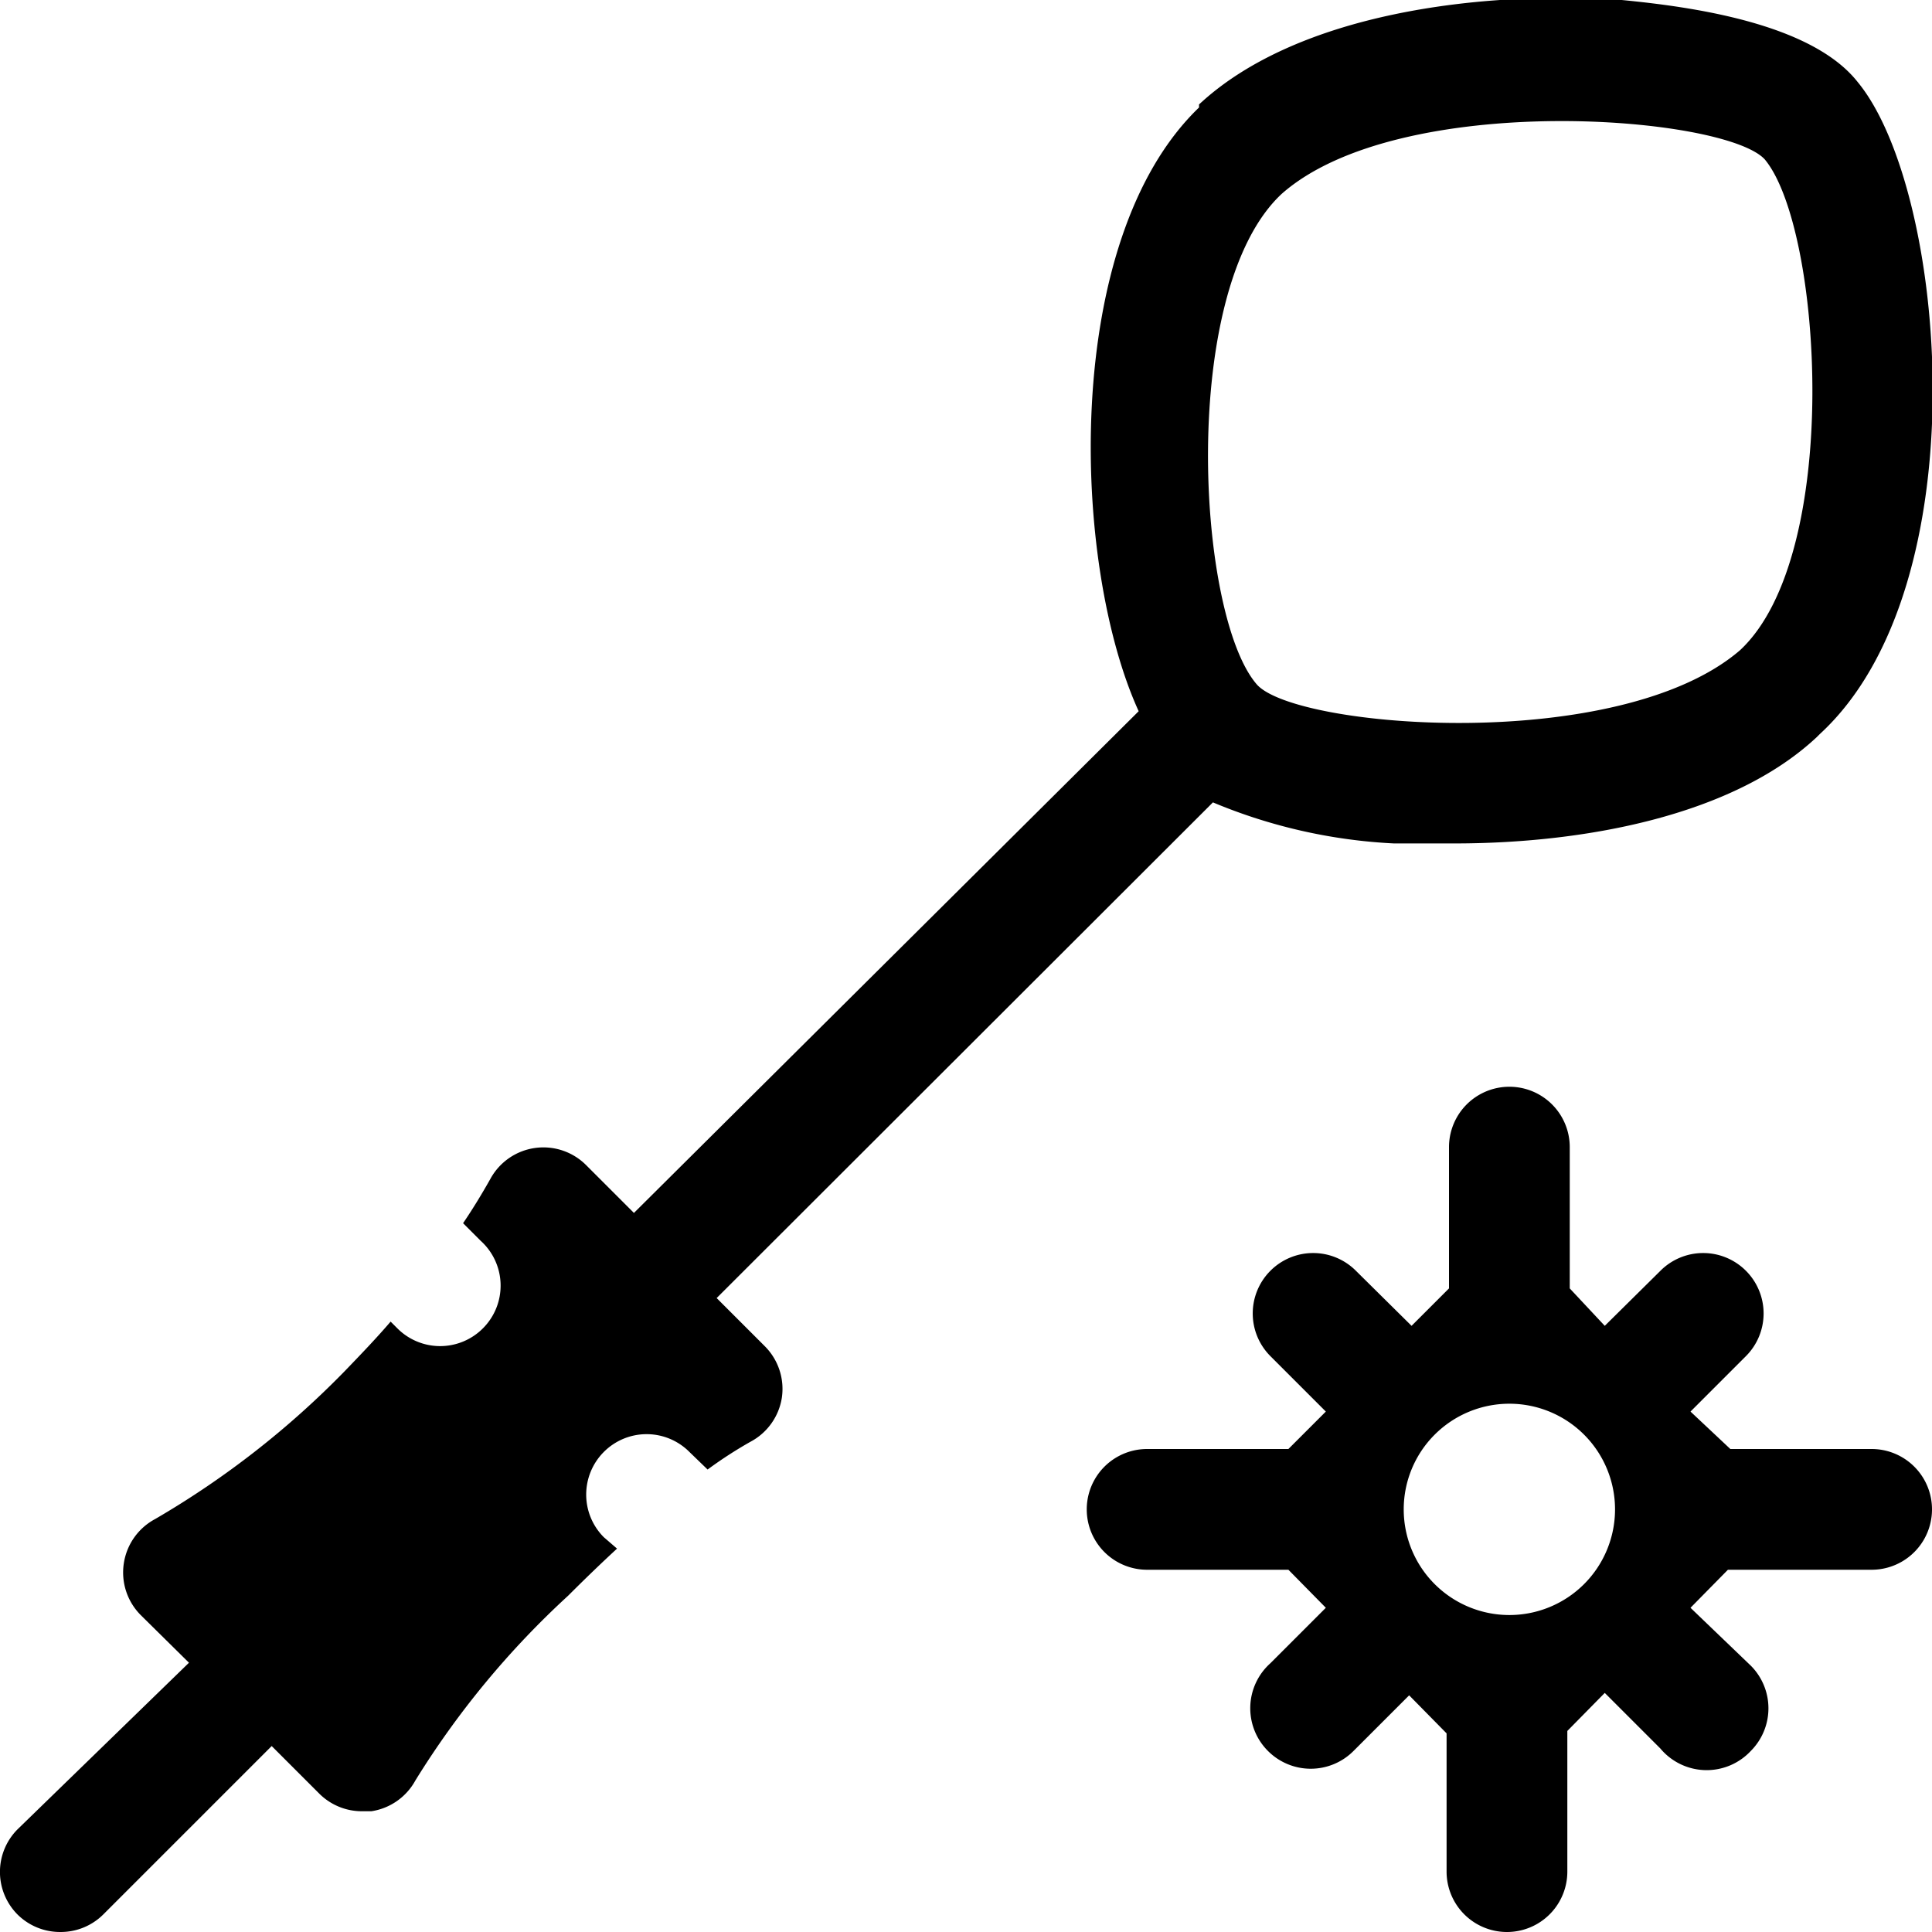 <svg xmlns="http://www.w3.org/2000/svg" width="32" height="32" viewBox="0 0 32 32"><path d="M30.77,1.36C30,.38,28,.11,26.86,0c-2.31-.16-5.37.21-7,1.73l0,.05c-2.29,2.2-2.11,7.57-1,10L10.5,20.09l-.79-.79a1,1,0,0,0-1.59.23c-.13.23-.28.48-.45.73l.29.29A1,1,0,0,1,8,22a1,1,0,0,1-1.42,0l-.11-.11c-.24.28-.5.55-.76.82a14.74,14.74,0,0,1-3.14,2.45,1,1,0,0,0-.52.74,1,1,0,0,0,.28.85l.8.79L.29,30.3a1,1,0,0,0,0,1.41A1,1,0,0,0,1,32a1,1,0,0,0,.71-.29L4.5,28.92l.79.79A1,1,0,0,0,6,30h.15a1,1,0,0,0,.73-.51,14.46,14.46,0,0,1,2.53-3.06c.29-.29.55-.54.81-.78L10,25.46a1,1,0,0,1,0-1.41,1,1,0,0,1,1.42,0l.3.29a7,7,0,0,1,.71-.46,1,1,0,0,0,.52-.73,1,1,0,0,0-.28-.85l-.8-.8,8.22-8.21a8.88,8.88,0,0,0,3,.68c.32,0,.66,0,1,0,2.13,0,4.6-.45,6-1.76l.05-.05C32.82,9.7,32.24,3.14,30.77,1.36Zm-1.95,9.41,0,0c-2,1.72-7.34,1.3-8,.57-1-1.14-1.3-6.54.41-8.13l0,0c1.95-1.72,7.33-1.3,8-.57C30.18,3.78,30.52,9.19,28.82,10.77ZM31,24H28.66L28,23.38l.92-.92a1,1,0,0,0,0-1.41,1,1,0,0,0-1.42,0l-.92.91L26,21.34V19a1,1,0,0,0-2,0v2.34l-.62.62-.92-.91a1,1,0,0,0-1.42,0,1,1,0,0,0,0,1.41l.92.92-.62.62H19a1,1,0,0,0,0,2h2.34l.62.63-.92.92A1,1,0,0,0,21,29a1,1,0,0,0,1.42,0l.92-.92.62.63V31a1,1,0,0,0,2,0V28.67l.62-.63.92.92A1,1,0,0,0,29,29a1,1,0,0,0,0-1.41L28,26.63l.62-.63H31a1,1,0,0,0,0-2Zm-6,2.75A1.75,1.75,0,1,1,26.75,25,1.75,1.75,0,0,1,25,26.75Z"/></svg>